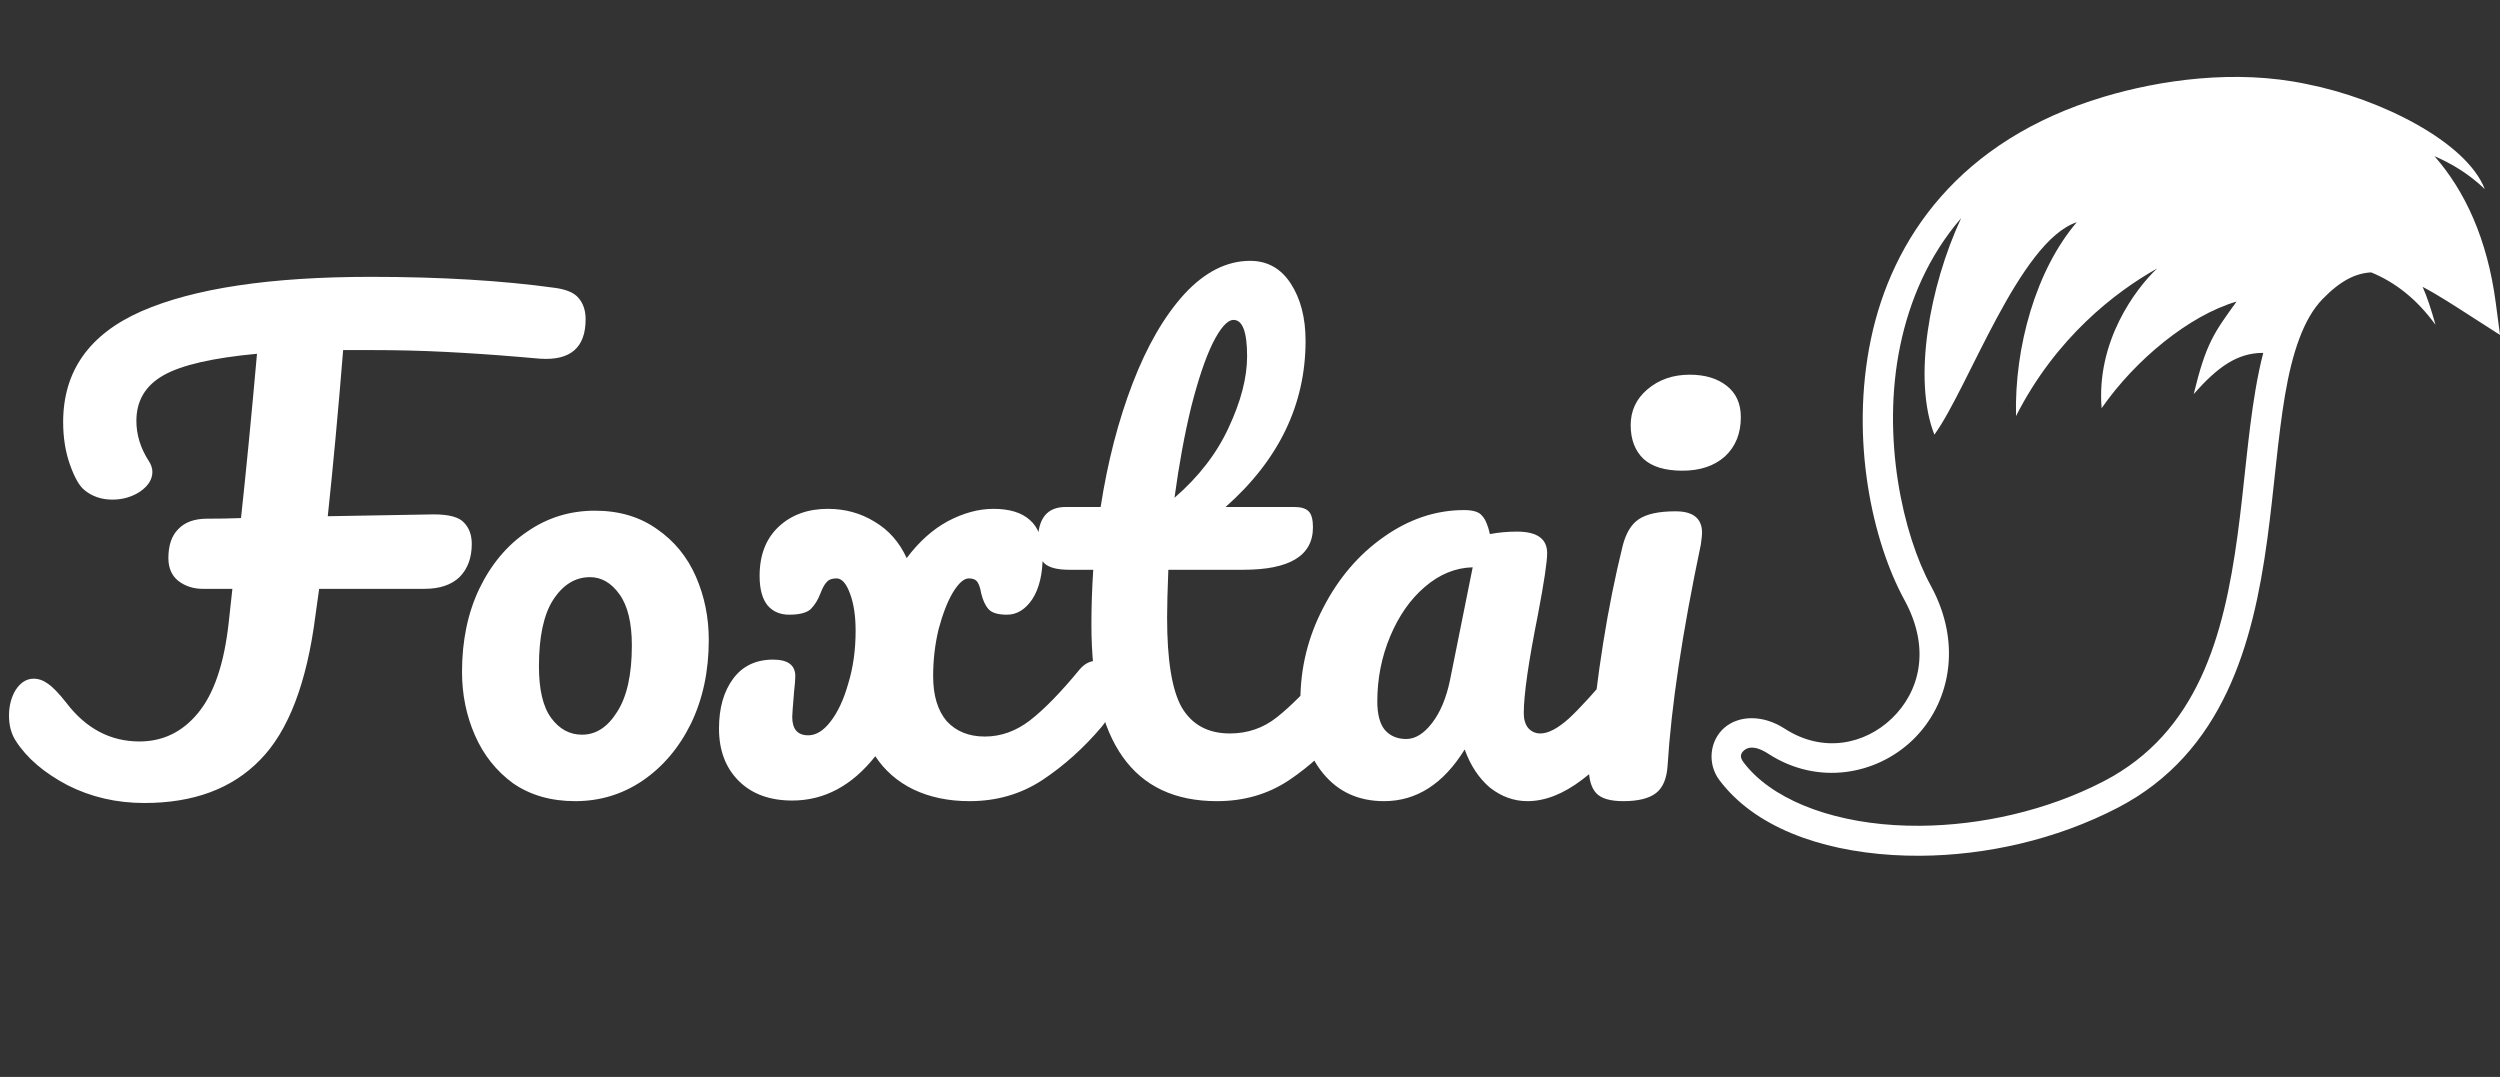 <svg width="260" height="112" viewBox="0 0 260 112" fill="none" xmlns="http://www.w3.org/2000/svg">
<rect x="0" y="0" width="260" height="112" fill="#333333" stroke="none"/>
<path d="M57.768 29.944C58.963 30.115 59.773 30.477 60.2 31.032C60.669 31.587 60.904 32.312 60.904 33.208C60.904 36.152 59.325 37.517 56.168 37.304L53.928 37.112C51.411 36.899 48.893 36.728 46.376 36.6C43.901 36.472 41.299 36.408 38.568 36.408H35.688C35.176 42.723 34.643 48.483 34.088 53.688L45.096 53.496C46.675 53.496 47.72 53.773 48.232 54.328C48.787 54.883 49.064 55.629 49.064 56.568C49.064 58.019 48.637 59.171 47.784 60.024C46.931 60.835 45.715 61.24 44.136 61.24H33.192L32.808 63.992C31.912 71.032 29.992 76.045 27.048 79.032C24.147 82.019 20.136 83.512 15.016 83.512C12.115 83.512 9.448 82.893 7.016 81.656C4.584 80.376 2.792 78.84 1.64 77.048C1.171 76.323 0.936 75.448 0.936 74.424C0.936 73.4 1.171 72.504 1.64 71.736C2.152 70.968 2.771 70.584 3.496 70.584C4.008 70.584 4.499 70.755 4.968 71.096C5.48 71.437 6.12 72.099 6.888 73.08C8.936 75.768 11.475 77.112 14.504 77.112C16.936 77.112 18.963 76.131 20.584 74.168C22.248 72.163 23.315 69.027 23.784 64.76L24.168 61.24H21.096C20.115 61.24 19.261 60.963 18.536 60.408C17.853 59.853 17.512 59.064 17.512 58.04C17.512 56.717 17.853 55.715 18.536 55.032C19.219 54.307 20.221 53.944 21.544 53.944C22.739 53.944 23.912 53.923 25.064 53.88C25.576 49.187 26.131 43.491 26.728 36.792C22.12 37.219 18.877 37.965 17 39.032C15.123 40.099 14.184 41.677 14.184 43.768C14.184 45.219 14.611 46.605 15.464 47.928C15.72 48.312 15.848 48.696 15.848 49.08C15.848 49.848 15.421 50.531 14.568 51.128C13.715 51.683 12.755 51.96 11.688 51.96C10.536 51.96 9.555 51.619 8.744 50.936C8.232 50.509 7.741 49.635 7.272 48.312C6.803 46.989 6.568 45.517 6.568 43.896C6.568 38.605 9.277 34.765 14.696 32.376C20.157 29.987 28.115 28.792 38.568 28.792C45.821 28.792 52.221 29.176 57.768 29.944ZM59.825 83.32C57.308 83.32 55.154 82.701 53.361 81.464C51.612 80.184 50.289 78.52 49.394 76.472C48.498 74.424 48.05 72.227 48.05 69.88C48.05 66.637 48.647 63.757 49.842 61.24C51.079 58.68 52.743 56.696 54.834 55.288C56.924 53.837 59.271 53.112 61.873 53.112C64.391 53.112 66.546 53.752 68.338 55.032C70.129 56.269 71.474 57.912 72.37 59.96C73.266 62.008 73.713 64.205 73.713 66.552C73.713 69.795 73.095 72.696 71.858 75.256C70.62 77.773 68.935 79.757 66.802 81.208C64.711 82.616 62.386 83.32 59.825 83.32ZM60.529 76.408C61.98 76.408 63.196 75.619 64.177 74.04C65.201 72.461 65.713 70.157 65.713 67.128C65.713 64.781 65.287 63.011 64.433 61.816C63.58 60.621 62.556 60.024 61.361 60.024C59.825 60.024 58.545 60.813 57.522 62.392C56.54 63.928 56.05 66.232 56.05 69.304C56.05 71.736 56.476 73.528 57.33 74.68C58.183 75.832 59.249 76.408 60.529 76.408ZM114.008 68.728C114.562 68.728 114.989 68.984 115.288 69.496C115.629 70.008 115.8 70.712 115.8 71.608C115.8 73.315 115.394 74.637 114.584 75.576C112.706 77.795 110.637 79.651 108.376 81.144C106.157 82.595 103.64 83.32 100.824 83.32C98.647 83.32 96.706 82.915 94.999 82.104C93.335 81.293 92.013 80.141 91.031 78.648C88.6 81.72 85.719 83.256 82.391 83.256C80.045 83.256 78.189 82.573 76.823 81.208C75.458 79.843 74.775 78.029 74.775 75.768C74.775 73.635 75.266 71.907 76.248 70.584C77.229 69.261 78.615 68.6 80.407 68.6C81.944 68.6 82.712 69.176 82.712 70.328C82.712 70.627 82.669 71.16 82.584 71.928C82.456 73.464 82.391 74.339 82.391 74.552C82.391 75.832 82.946 76.472 84.055 76.472C84.866 76.472 85.634 76.003 86.359 75.064C87.127 74.083 87.746 72.76 88.216 71.096C88.728 69.432 88.984 67.597 88.984 65.592C88.984 64.056 88.791 62.776 88.407 61.752C88.023 60.685 87.554 60.152 86.999 60.152C86.53 60.152 86.189 60.28 85.975 60.536C85.762 60.749 85.549 61.133 85.335 61.688C85.079 62.371 84.738 62.925 84.311 63.352C83.885 63.736 83.138 63.928 82.072 63.928C81.133 63.928 80.386 63.608 79.832 62.968C79.277 62.285 78.999 61.261 78.999 59.896C78.999 57.72 79.661 56.013 80.984 54.776C82.306 53.539 84.013 52.92 86.103 52.92C87.895 52.92 89.517 53.368 90.968 54.264C92.418 55.117 93.528 56.376 94.296 58.04C95.576 56.333 97.005 55.053 98.584 54.2C100.205 53.347 101.784 52.92 103.32 52.92C104.984 52.92 106.242 53.304 107.096 54.072C107.992 54.84 108.44 56.077 108.44 57.784C108.44 59.704 108.077 61.219 107.352 62.328C106.626 63.395 105.752 63.928 104.728 63.928C103.789 63.928 103.149 63.736 102.808 63.352C102.466 62.968 102.21 62.413 102.04 61.688C101.954 61.176 101.826 60.792 101.656 60.536C101.485 60.28 101.186 60.152 100.76 60.152C100.248 60.152 99.693 60.643 99.096 61.624C98.541 62.563 98.05 63.821 97.624 65.4C97.24 66.979 97.047 68.621 97.047 70.328C97.047 72.333 97.517 73.891 98.456 75C99.437 76.067 100.76 76.6 102.424 76.6C104.088 76.6 105.645 76.045 107.096 74.936C108.589 73.784 110.317 72.013 112.28 69.624C112.792 69.027 113.368 68.728 114.008 68.728ZM139.491 68.728C140.046 68.728 140.472 68.984 140.771 69.496C141.112 70.008 141.283 70.712 141.283 71.608C141.283 73.315 140.878 74.637 140.067 75.576C138.232 77.837 136.227 79.693 134.051 81.144C131.875 82.595 129.379 83.32 126.563 83.32C117.859 83.32 113.507 77.197 113.507 64.952C113.507 63.075 113.571 61.176 113.699 59.256H111.203C109.923 59.256 109.048 59.021 108.579 58.552C108.152 58.083 107.939 57.336 107.939 56.312C107.939 53.923 108.899 52.728 110.819 52.728H114.467C115.192 48.035 116.302 43.747 117.795 39.864C119.288 35.981 121.08 32.888 123.171 30.584C125.304 28.28 127.587 27.128 130.019 27.128C131.811 27.128 133.219 27.917 134.243 29.496C135.267 31.075 135.779 33.059 135.779 35.448C135.779 42.061 133.006 47.821 127.459 52.728H134.627C135.31 52.728 135.8 52.877 136.099 53.176C136.398 53.475 136.547 54.029 136.547 54.84C136.547 57.784 134.136 59.256 129.315 59.256H121.507C121.422 61.389 121.379 63.053 121.379 64.248C121.379 68.685 121.891 71.8 122.915 73.592C123.982 75.384 125.646 76.28 127.907 76.28C129.742 76.28 131.363 75.725 132.771 74.616C134.179 73.507 135.843 71.843 137.763 69.624C138.275 69.027 138.851 68.728 139.491 68.728ZM128.291 33.272C127.651 33.272 126.926 34.083 126.115 35.704C125.347 37.283 124.6 39.501 123.875 42.36C123.192 45.176 122.616 48.312 122.147 51.768C124.664 49.592 126.542 47.16 127.779 44.472C129.059 41.741 129.699 39.267 129.699 37.048C129.699 34.531 129.23 33.272 128.291 33.272ZM143.944 83.32C141.299 83.32 139.187 82.36 137.608 80.44C136.029 78.52 135.24 76.003 135.24 72.888C135.24 69.475 136.029 66.253 137.608 63.224C139.187 60.152 141.277 57.699 143.88 55.864C146.525 53.987 149.32 53.048 152.264 53.048C153.203 53.048 153.821 53.24 154.12 53.624C154.461 53.965 154.739 54.605 154.952 55.544C155.848 55.373 156.787 55.288 157.768 55.288C159.859 55.288 160.904 56.035 160.904 57.528C160.904 58.424 160.584 60.557 159.944 63.928C158.963 68.835 158.472 72.248 158.472 74.168C158.472 74.808 158.621 75.32 158.92 75.704C159.261 76.088 159.688 76.28 160.2 76.28C161.011 76.28 161.992 75.768 163.144 74.744C164.296 73.677 165.853 71.971 167.816 69.624C168.328 69.027 168.904 68.728 169.544 68.728C170.099 68.728 170.525 68.984 170.824 69.496C171.165 70.008 171.336 70.712 171.336 71.608C171.336 73.315 170.931 74.637 170.12 75.576C168.371 77.752 166.515 79.587 164.552 81.08C162.589 82.573 160.691 83.32 158.856 83.32C157.448 83.32 156.147 82.851 154.952 81.912C153.8 80.931 152.925 79.608 152.328 77.944C150.109 81.528 147.315 83.32 143.944 83.32ZM146.248 76.856C147.187 76.856 148.083 76.301 148.936 75.192C149.789 74.083 150.408 72.611 150.792 70.776L153.16 59C151.368 59.043 149.704 59.725 148.168 61.048C146.675 62.328 145.48 64.035 144.584 66.168C143.688 68.301 143.24 70.563 143.24 72.952C143.24 74.275 143.496 75.256 144.008 75.896C144.563 76.536 145.309 76.856 146.248 76.856ZM174.967 48.952C173.175 48.952 171.831 48.547 170.935 47.736C170.039 46.883 169.591 45.709 169.591 44.216C169.591 42.723 170.167 41.485 171.319 40.504C172.513 39.48 173.985 38.968 175.735 38.968C177.313 38.968 178.593 39.352 179.575 40.12C180.556 40.888 181.047 41.976 181.047 43.384C181.047 45.091 180.492 46.456 179.383 47.48C178.273 48.461 176.801 48.952 174.967 48.952ZM168.823 83.32C167.457 83.32 166.519 83.043 166.007 82.488C165.495 81.933 165.239 81.059 165.239 79.864C165.239 79.523 165.281 78.925 165.367 78.072C166.049 70.264 167.18 63.16 168.759 56.76C169.1 55.437 169.655 54.52 170.423 54.008C171.233 53.453 172.513 53.176 174.263 53.176C176.097 53.176 177.015 53.923 177.015 55.416C177.015 55.629 176.972 56.035 176.887 56.632C174.967 65.763 173.815 73.421 173.431 79.608C173.345 80.973 172.94 81.933 172.215 82.488C171.489 83.043 170.359 83.32 168.823 83.32Z" fill="white"/>
<path d="M199.708 88.999C198.736 89.005 197.773 88.978 196.824 88.92C189.235 88.453 182.45 85.977 178.816 81.131C177.515 79.395 177.831 76.992 179.328 75.692C180.825 74.392 183.316 74.298 185.61 75.782C189.57 78.345 193.921 77.439 196.754 74.714C199.587 71.988 200.869 67.538 198.061 62.398C194.737 56.314 192.388 45.753 194.568 35.302C196.747 24.851 203.752 14.571 218.794 10.068C224.599 8.331 232.461 7.168 239.886 8.741C247.603 10.262 256.505 14.758 258.419 19.666C256.815 18.128 255.049 17.045 253.183 16.24C256.357 19.861 258.685 24.849 259.561 31.503L260 34.834L257.17 33.017C255.349 31.848 253.601 30.697 251.952 29.833C252.41 30.849 252.826 32.121 253.293 33.776C251.369 31.146 249.178 29.386 246.6 28.328C244.999 28.415 243.418 29.17 241.536 31.114C239.567 33.148 238.394 36.67 237.641 41.096C236.888 45.523 236.521 50.778 235.791 56.136C234.332 66.851 231.299 78.271 220.232 84.012C213.825 87.335 206.519 88.959 199.708 88.999L199.708 88.999ZM199.687 85.882C206.009 85.837 212.883 84.312 218.793 81.247C228.571 76.175 231.276 66.162 232.699 55.715C233.411 50.492 233.772 45.233 234.565 40.575C234.793 39.233 235.056 37.936 235.378 36.7C232.7 36.693 230.653 38.138 228.147 40.978C229.428 35.714 230.226 34.654 232.604 31.362C227.711 32.788 222.09 37.376 218.569 42.452C218.001 35.52 222.075 30.062 224.338 27.923C219.973 30.381 213.812 35.113 209.666 43.27C209.49 36.099 211.734 28.083 215.986 23.109C210.001 25.106 204.721 40.328 201.175 45.203C198.914 39.453 200.664 29.782 203.962 22.678C200.559 26.632 198.607 31.225 197.624 35.938C195.626 45.518 197.927 55.645 200.801 60.906C204.191 67.111 202.694 73.327 198.92 76.958C195.146 80.589 189.062 81.729 183.913 78.397C182.429 77.436 181.713 77.751 181.377 78.043C181.041 78.335 180.898 78.708 181.315 79.264C184.108 82.988 190.008 85.379 197.017 85.81C197.893 85.864 198.785 85.888 199.688 85.882L199.687 85.882Z" fill="white"/>
</svg>
